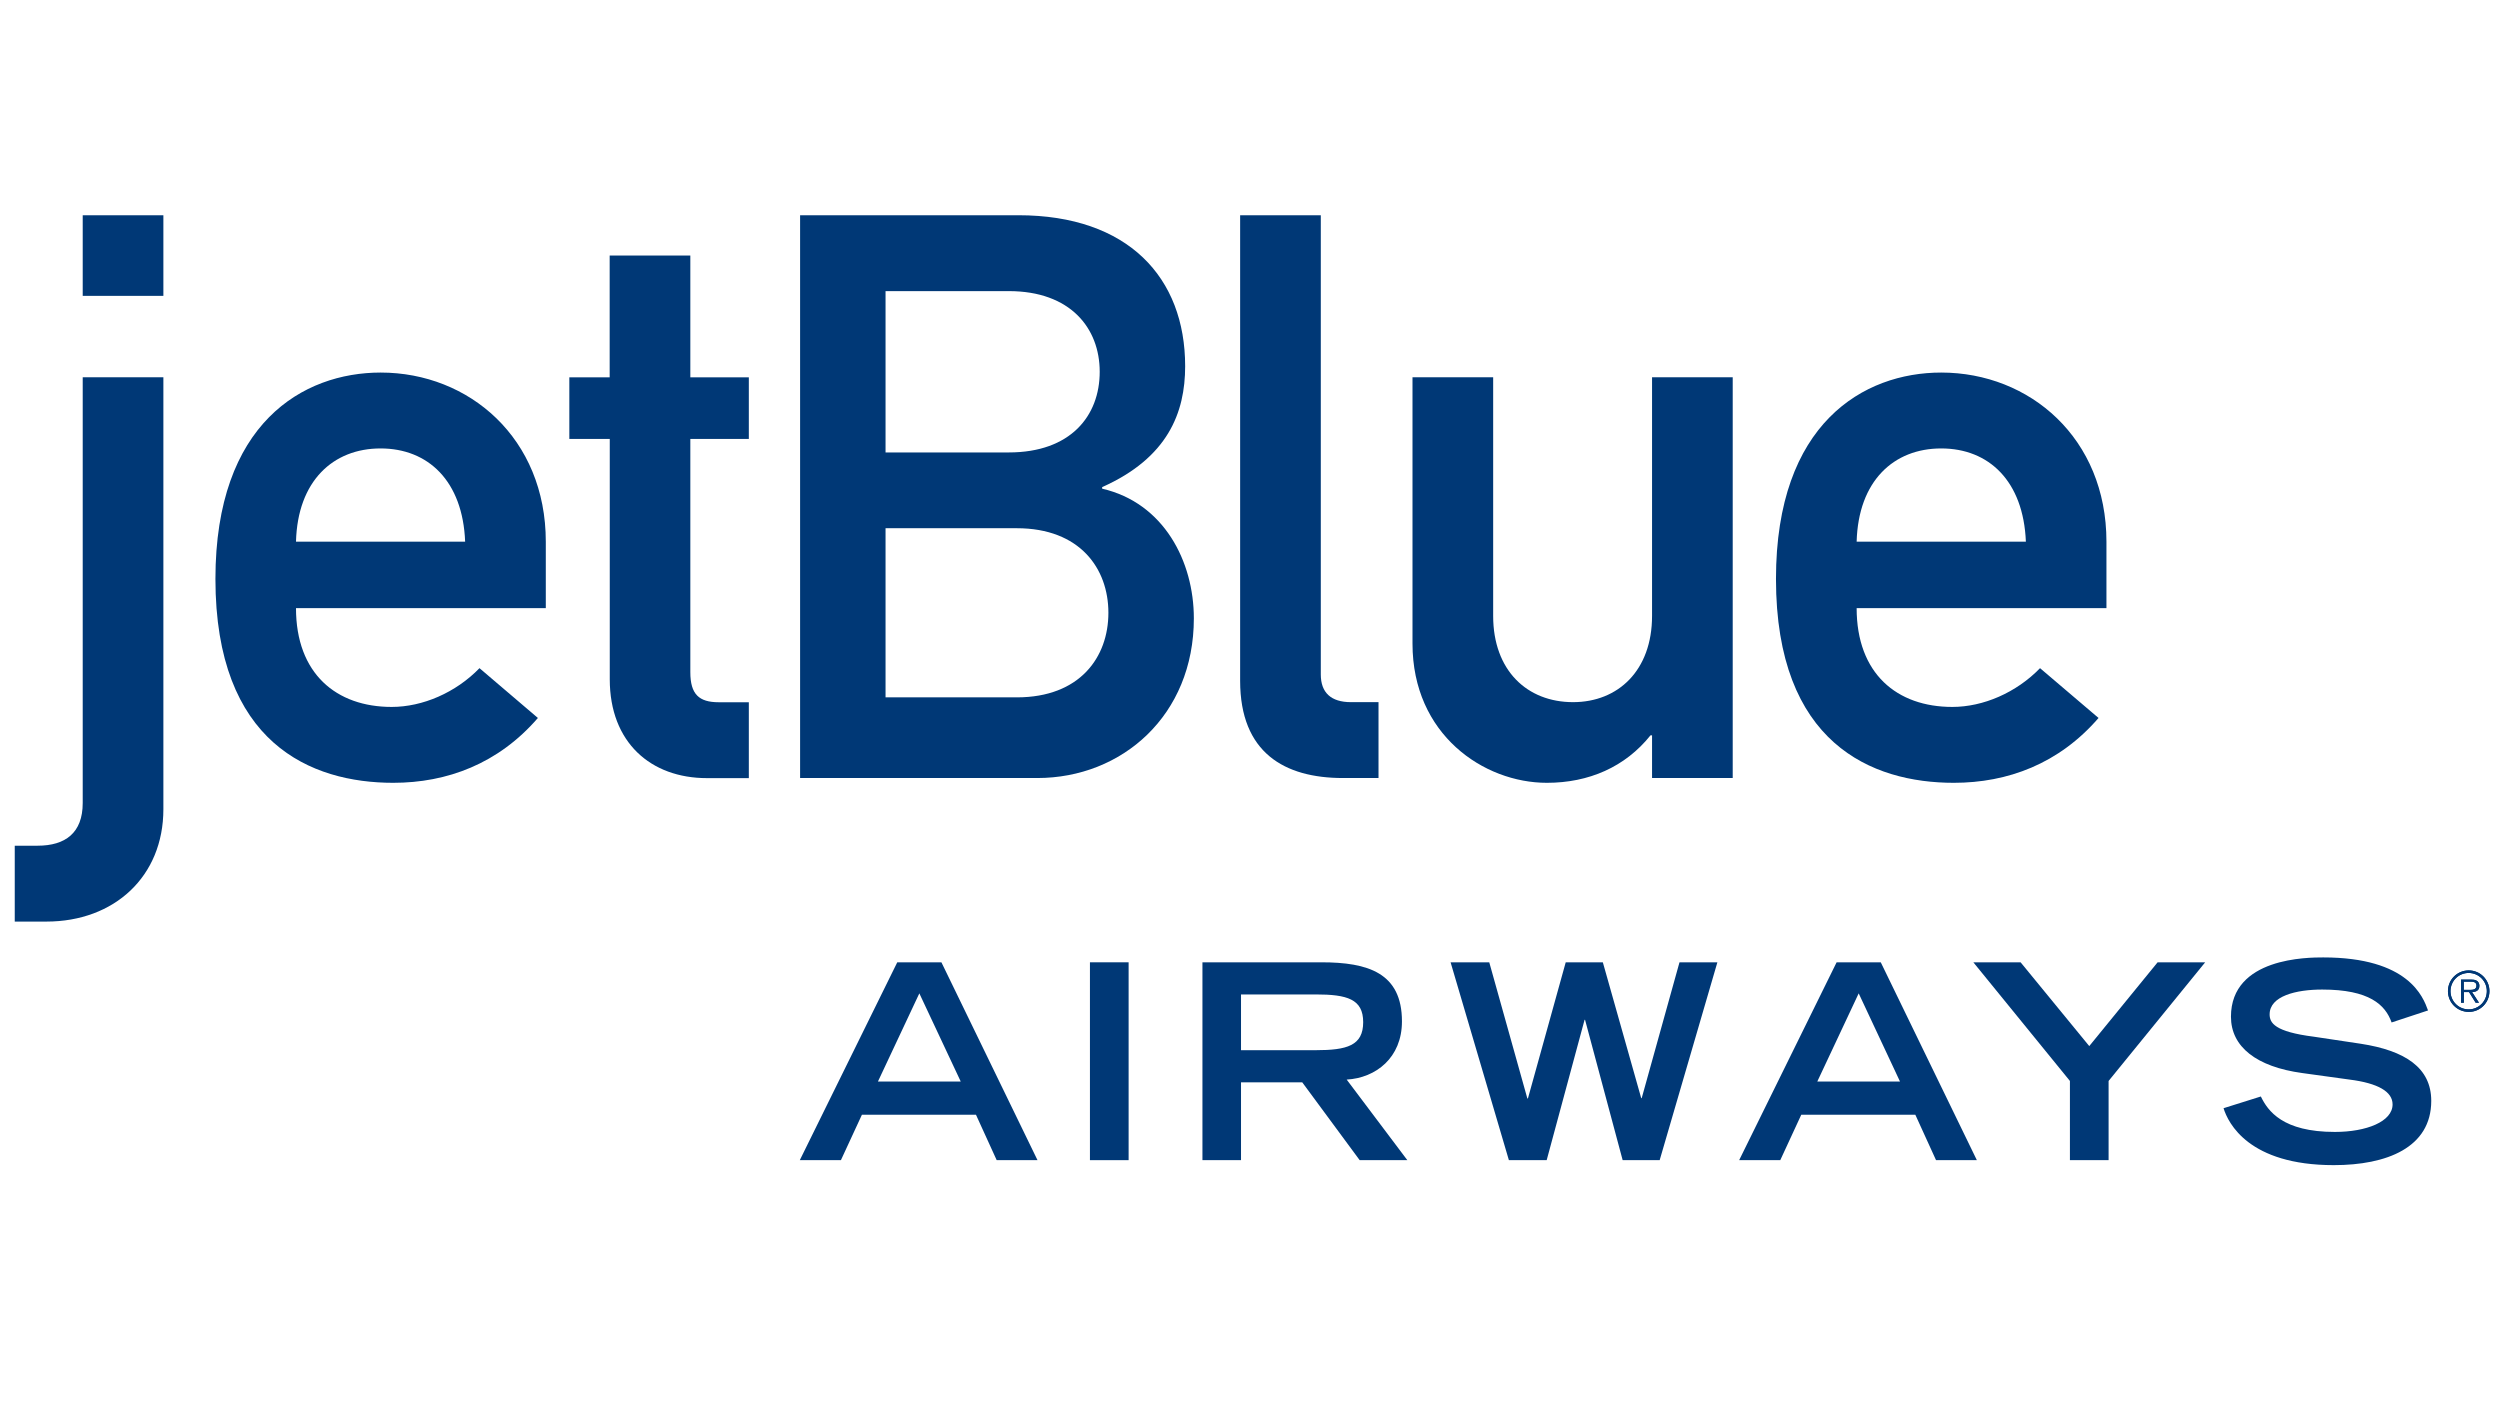 <?xml version="1.0" encoding="utf-8"?>
<!-- Generator: Adobe Illustrator 18.1.1, SVG Export Plug-In . SVG Version: 6.00 Build 0)  -->
<svg version="1.1" id="Layer_1" xmlns="http://www.w3.org/2000/svg" xmlns:xlink="http://www.w3.org/1999/xlink" x="0px" y="0px"
	 viewBox="0 0 2560 1440" enable-background="new 0 0 2560 1440" xml:space="preserve">
<g>
	<path fill-rule="evenodd" clip-rule="evenodd" fill="#003876" d="M899,1107.5l42.4-90.3l42.4,90.3H899L899,1107.5L899,1107.5z
		 M819,1188h42.1l21.5-46.5h116.8l21.2,46.5h41.8l-98.4-202.6h-45.2L819,1188L819,1188z"/>
	<polygon fill-rule="evenodd" clip-rule="evenodd" fill="#003876" points="1116.1,985.4 1155.7,985.4 1155.7,1188 1116.1,1188 
		1116.1,985.4 	"/>
	<path fill-rule="evenodd" clip-rule="evenodd" fill="#003876" d="M1270.8,1075.5v-57.2h76.3c32.3,0,48.8,4.7,48.8,28.4
		c0,24-16.5,28.7-48.8,28.7H1270.8L1270.8,1075.5L1270.8,1075.5z M1231.2,1188h39.6v-79.7h62.7l58.8,79.7h48.8l-62.1-82.5
		c29.8-1.7,56.6-22.3,56.6-59.6c0-49.6-34.6-60.5-82.5-60.5h-121.8V1188L1231.2,1188z"/>
	<polygon fill-rule="evenodd" clip-rule="evenodd" fill="#003876" points="1485.4,985.4 1525,985.4 1564,1124.8 1564.6,1124.8 
		1603.3,985.4 1641.3,985.4 1680.6,1124.5 1681.1,1124.5 1719.8,985.4 1758.6,985.4 1699.5,1188 1661.6,1188 1623.1,1044.3 
		1622.6,1044.3 1583.8,1188 1545.1,1188 1485.4,985.4 	"/>
	<path fill-rule="evenodd" clip-rule="evenodd" fill="#003876" d="M1860.9,1107.5l42.4-90.3l42.3,90.3H1860.9L1860.9,1107.5
		L1860.9,1107.5z M1780.9,1188h42.1l21.5-46.5h116.8l21.2,46.5h41.8l-98.4-202.6h-45.2L1780.9,1188L1780.9,1188z"/>
	<polygon fill-rule="evenodd" clip-rule="evenodd" fill="#003876" points="2119.6,1106.9 2020.7,985.4 2069.1,985.4 2139.4,1071.2 
		2209.4,985.4 2258.1,985.4 2159.2,1106.9 2159.2,1188 2119.6,1188 2119.6,1106.9 	"/>
	<path fill-rule="evenodd" clip-rule="evenodd" fill="#003876" d="M2449,1047c-6.4-18.1-22.8-33.7-71.1-33.7
		c-26.8,0-53.8,6.7-53.8,25.4c0,8.7,5,17.8,45.4,22.9l47.9,7.2c45.4,7,72.2,24.5,72.2,58.5c0,47.9-45.7,65.8-99.8,65.8
		c-87,0-108.1-42.9-112.9-58.3l38.2-12c7.2,14.8,22.3,36.3,75.8,36.3c32.3,0,59.1-10.6,59.1-28.2c0-13.1-15-21.7-44-25.4l-48.5-6.7
		c-46.8-6.4-73-26.8-73-57.7c0-60.7,78.9-60.7,94.5-60.7c87.3,0,102.3,40.4,107.3,54.3L2449,1047L2449,1047z"/>
	<path fill-rule="evenodd" clip-rule="evenodd" fill="#003876" d="M84.7,386.3h82.6v442.4c0,68.8-50.2,115-119.8,115H15.1V866h23.4
		c28.3,0,46.2-13,46.2-43.7V386.3L84.7,386.3L84.7,386.3z M84.7,220.4h82.6v82.6H84.7V220.4L84.7,220.4z"/>
	<path fill-rule="evenodd" clip-rule="evenodd" fill="#003876" d="M303.1,554.7c1.6-62.3,38.1-95.5,86.6-95.5
		c48.6,0,84.2,33.2,86.6,95.5H303.1L303.1,554.7L303.1,554.7z M558.9,622.7v-68c0-106-78.5-173.2-169.1-173.2
		c-79.4,0-169.2,51.8-169.2,211.3c0,168.4,97.9,208.8,182.1,208.8c55,0,107.6-19.5,148.1-66.4l-59.8-51
		c-24.3,25.1-58.3,39.7-89.9,39.7c-56.7,0-98-34-98-101.2H558.9L558.9,622.7z"/>
	<path fill-rule="evenodd" clip-rule="evenodd" fill="#003876" d="M624.3,261.7h82.6v124.7h59.9v63.1h-59.9v238.8
		c0,22.7,8.9,30.8,29.1,30.8h30.8v77.7h-42.9c-57.5,0-99.5-36.5-99.5-101.2V449.5H583v-63.1h41.3V261.7L624.3,261.7z"/>
	<path fill-rule="evenodd" clip-rule="evenodd" fill="#003876" d="M1041.2,540.9c64.7,0,93.8,41.3,93.8,86.6
		c0,45.4-29.1,86.6-93.8,86.6H906.8V540.9H1041.2L1041.2,540.9L1041.2,540.9z M819.3,796.7h242.9c86.6,0,160.3-64,160.3-163.5
		c0-58.3-30.7-118.2-93.9-132.8v-1.6c67.2-30,85-76.1,85-123.8c0-90.7-58.3-154.6-170.8-154.6H819.3V796.7L819.3,796.7L819.3,796.7z
		 M1033,298.1c63.2,0,93.1,38,93.1,82.6c0,45.3-29.9,82.6-93.1,82.6H906.8V298.1H1033L1033,298.1z"/>
	<path fill-rule="evenodd" clip-rule="evenodd" fill="#003876" d="M1269.9,220.4h82.6v470.3c0,18.6,10.5,28.3,30.8,28.3h28.3v77.7
		h-36.4c-59.9,0-105.3-25.9-105.3-99.6V220.4L1269.9,220.4z"/>
	<path fill-rule="evenodd" clip-rule="evenodd" fill="#003876" d="M1446.4,386.3h82.6v244.4c0,55.9,34.8,88.3,81.8,88.3
		c46.1,0,80.9-32.4,80.9-88.3V386.3h82.6v410.4h-82.6V753h-1.6c-25.9,32.4-63.2,48.6-106.1,48.6c-64.7,0-137.6-49.4-137.6-142.5
		V386.3L1446.4,386.3z"/>
	<path fill-rule="evenodd" clip-rule="evenodd" fill="#003876" d="M1901.2,554.7c1.7-62.3,38-95.5,86.6-95.5
		c48.6,0,84.2,33.2,86.7,95.5H1901.2L1901.2,554.7L1901.2,554.7z M2157,622.7v-68c0-106-78.5-173.2-169.2-173.2
		c-79.3,0-169.2,51.8-169.2,211.3c0,168.4,98,208.8,182.1,208.8c55.1,0,107.7-19.5,148.2-66.4l-59.9-51
		c-24.3,25.1-58.2,39.7-89.8,39.7c-56.7,0-98-34-98-101.2H2157L2157,622.7z"/>
	<path fill-rule="evenodd" clip-rule="evenodd" fill="#003876" d="M2506.7,1014.9c0-11.7,9.5-21.2,21.3-21.2
		c11.7,0,21.2,9.5,21.2,21.2c0,11.8-9.4,21.3-21.2,21.3C2516.1,1036.1,2506.7,1026.6,2506.7,1014.9L2506.7,1014.9L2506.7,1014.9z
		 M2546.5,1014.9c0-10.3-8.3-18.6-18.6-18.6c-10.3,0-18.6,8.3-18.6,18.6c0,10.4,8.3,18.7,18.6,18.7
		C2538.2,1033.6,2546.5,1025.3,2546.5,1014.9L2546.5,1014.9L2546.5,1014.9z M2538.5,1026.8h-3.4l-6.8-10.9h-5.3v10.9h-2.9v-23.7
		h10.3c2,0,4,0.1,5.8,1.2c1.8,1,2.7,3.1,2.7,5.1c0,4.7-3.3,6.4-7.5,6.5L2538.5,1026.8L2538.5,1026.8L2538.5,1026.8z M2527.4,1013.6
		c3.3,0,8.5,0.6,8.5-4.3c0-3.7-3.2-4.1-6.2-4.1h-6.8v8.4H2527.4L2527.4,1013.6z"/>
	<path fill-rule="evenodd" clip-rule="evenodd" fill="#003876" d="M2506.7,1014.9c0-11.7,9.5-21.2,21.3-21.2
		c11.7,0,21.2,9.5,21.2,21.2c0,11.8-9.4,21.3-21.2,21.3C2516.1,1036.1,2506.7,1026.6,2506.7,1014.9L2506.7,1014.9L2506.7,1014.9z
		 M2546.5,1014.9c0-10.3-8.3-18.6-18.6-18.6c-10.3,0-18.6,8.3-18.6,18.6c0,10.4,8.3,18.7,18.6,18.7
		C2538.2,1033.6,2546.5,1025.3,2546.5,1014.9L2546.5,1014.9L2546.5,1014.9z M2538.5,1026.8h-3.4l-6.8-10.9h-5.3v10.9h-2.9v-23.7
		h10.3c2,0,4,0.1,5.8,1.2c1.8,1,2.7,3.1,2.7,5.1c0,4.7-3.3,6.4-7.5,6.5L2538.5,1026.8L2538.5,1026.8L2538.5,1026.8z M2527.4,1013.6
		c3.3,0,8.5,0.6,8.5-4.3c0-3.7-3.2-4.1-6.2-4.1h-6.8v8.4H2527.4L2527.4,1013.6z"/>
</g>
</svg>
